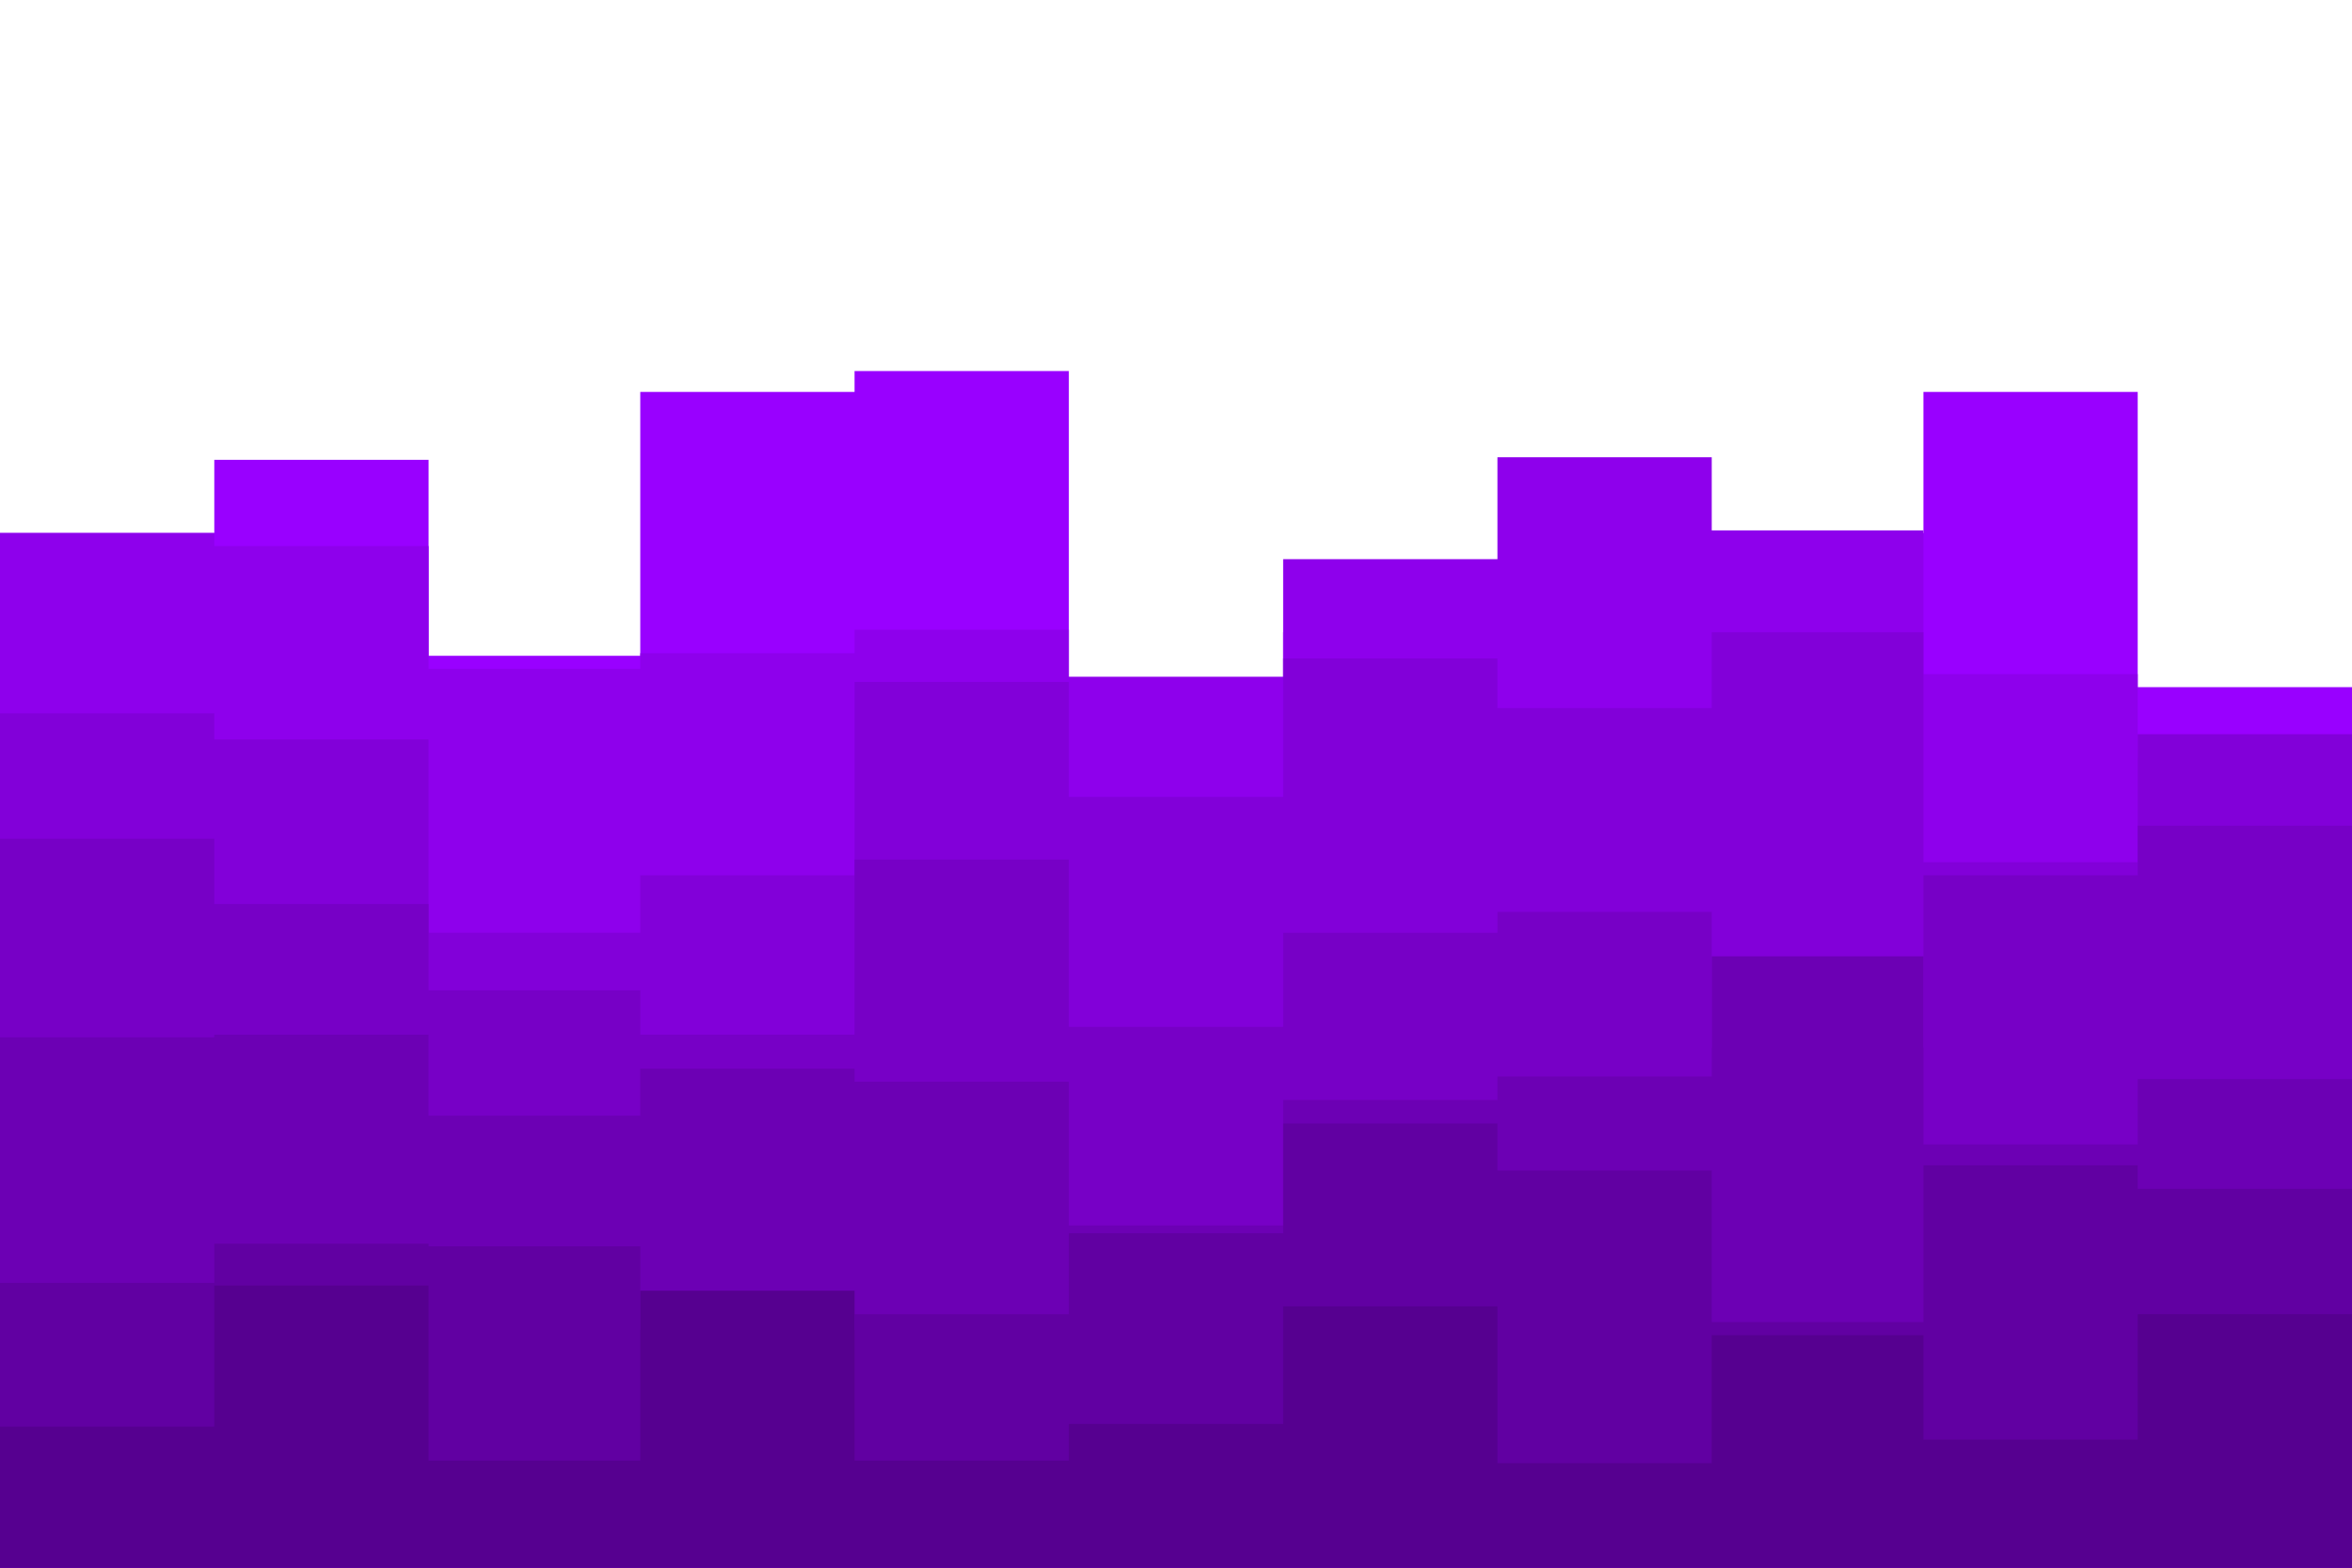 <svg id="visual" viewBox="0 0 900 600" width="900" height="600" xmlns="http://www.w3.org/2000/svg" xmlns:xlink="http://www.w3.org/1999/xlink" version="1.1"><path d="M0 204L82 204L82 176L164 176L164 251L245 251L245 150L327 150L327 142L409 142L409 261L491 261L491 242L573 242L573 226L655 226L655 204L736 204L736 150L818 150L818 263L900 263L900 184L900 601L900 601L818 601L818 601L736 601L736 601L655 601L655 601L573 601L573 601L491 601L491 601L409 601L409 601L327 601L327 601L245 601L245 601L164 601L164 601L82 601L82 601L0 601Z" fill="#9900ff"></path><path d="M0 204L82 204L82 209L164 209L164 256L245 256L245 250L327 250L327 241L409 241L409 259L491 259L491 214L573 214L573 175L655 175L655 203L736 203L736 258L818 258L818 290L900 290L900 239L900 601L900 601L818 601L818 601L736 601L736 601L655 601L655 601L573 601L573 601L491 601L491 601L409 601L409 601L327 601L327 601L245 601L245 601L164 601L164 601L82 601L82 601L0 601Z" fill="#8e00ec"></path><path d="M0 273L82 273L82 283L164 283L164 357L245 357L245 335L327 335L327 261L409 261L409 305L491 305L491 252L573 252L573 271L655 271L655 242L736 242L736 330L818 330L818 281L900 281L900 247L900 601L900 601L818 601L818 601L736 601L736 601L655 601L655 601L573 601L573 601L491 601L491 601L409 601L409 601L327 601L327 601L245 601L245 601L164 601L164 601L82 601L82 601L0 601Z" fill="#8200d9"></path><path d="M0 321L82 321L82 346L164 346L164 379L245 379L245 396L327 396L327 329L409 329L409 393L491 393L491 357L573 357L573 349L655 349L655 401L736 401L736 335L818 335L818 316L900 316L900 367L900 601L900 601L818 601L818 601L736 601L736 601L655 601L655 601L573 601L573 601L491 601L491 601L409 601L409 601L327 601L327 601L245 601L245 601L164 601L164 601L82 601L82 601L0 601Z" fill="#7700c6"></path><path d="M0 397L82 397L82 396L164 396L164 427L245 427L245 409L327 409L327 414L409 414L409 469L491 469L491 421L573 421L573 412L655 412L655 366L736 366L736 438L818 438L818 413L900 413L900 376L900 601L900 601L818 601L818 601L736 601L736 601L655 601L655 601L573 601L573 601L491 601L491 601L409 601L409 601L327 601L327 601L245 601L245 601L164 601L164 601L82 601L82 601L0 601Z" fill="#6c00b4"></path><path d="M0 491L82 491L82 476L164 476L164 477L245 477L245 509L327 509L327 503L409 503L409 472L491 472L491 430L573 430L573 448L655 448L655 506L736 506L736 446L818 446L818 455L900 455L900 452L900 601L900 601L818 601L818 601L736 601L736 601L655 601L655 601L573 601L573 601L491 601L491 601L409 601L409 601L327 601L327 601L245 601L245 601L164 601L164 601L82 601L82 601L0 601Z" fill="#6100a2"></path><path d="M0 546L82 546L82 492L164 492L164 559L245 559L245 494L327 494L327 559L409 559L409 545L491 545L491 500L573 500L573 560L655 560L655 511L736 511L736 551L818 551L818 503L900 503L900 514L900 601L900 601L818 601L818 601L736 601L736 601L655 601L655 601L573 601L573 601L491 601L491 601L409 601L409 601L327 601L327 601L245 601L245 601L164 601L164 601L82 601L82 601L0 601Z" fill="#560090"></path></svg>